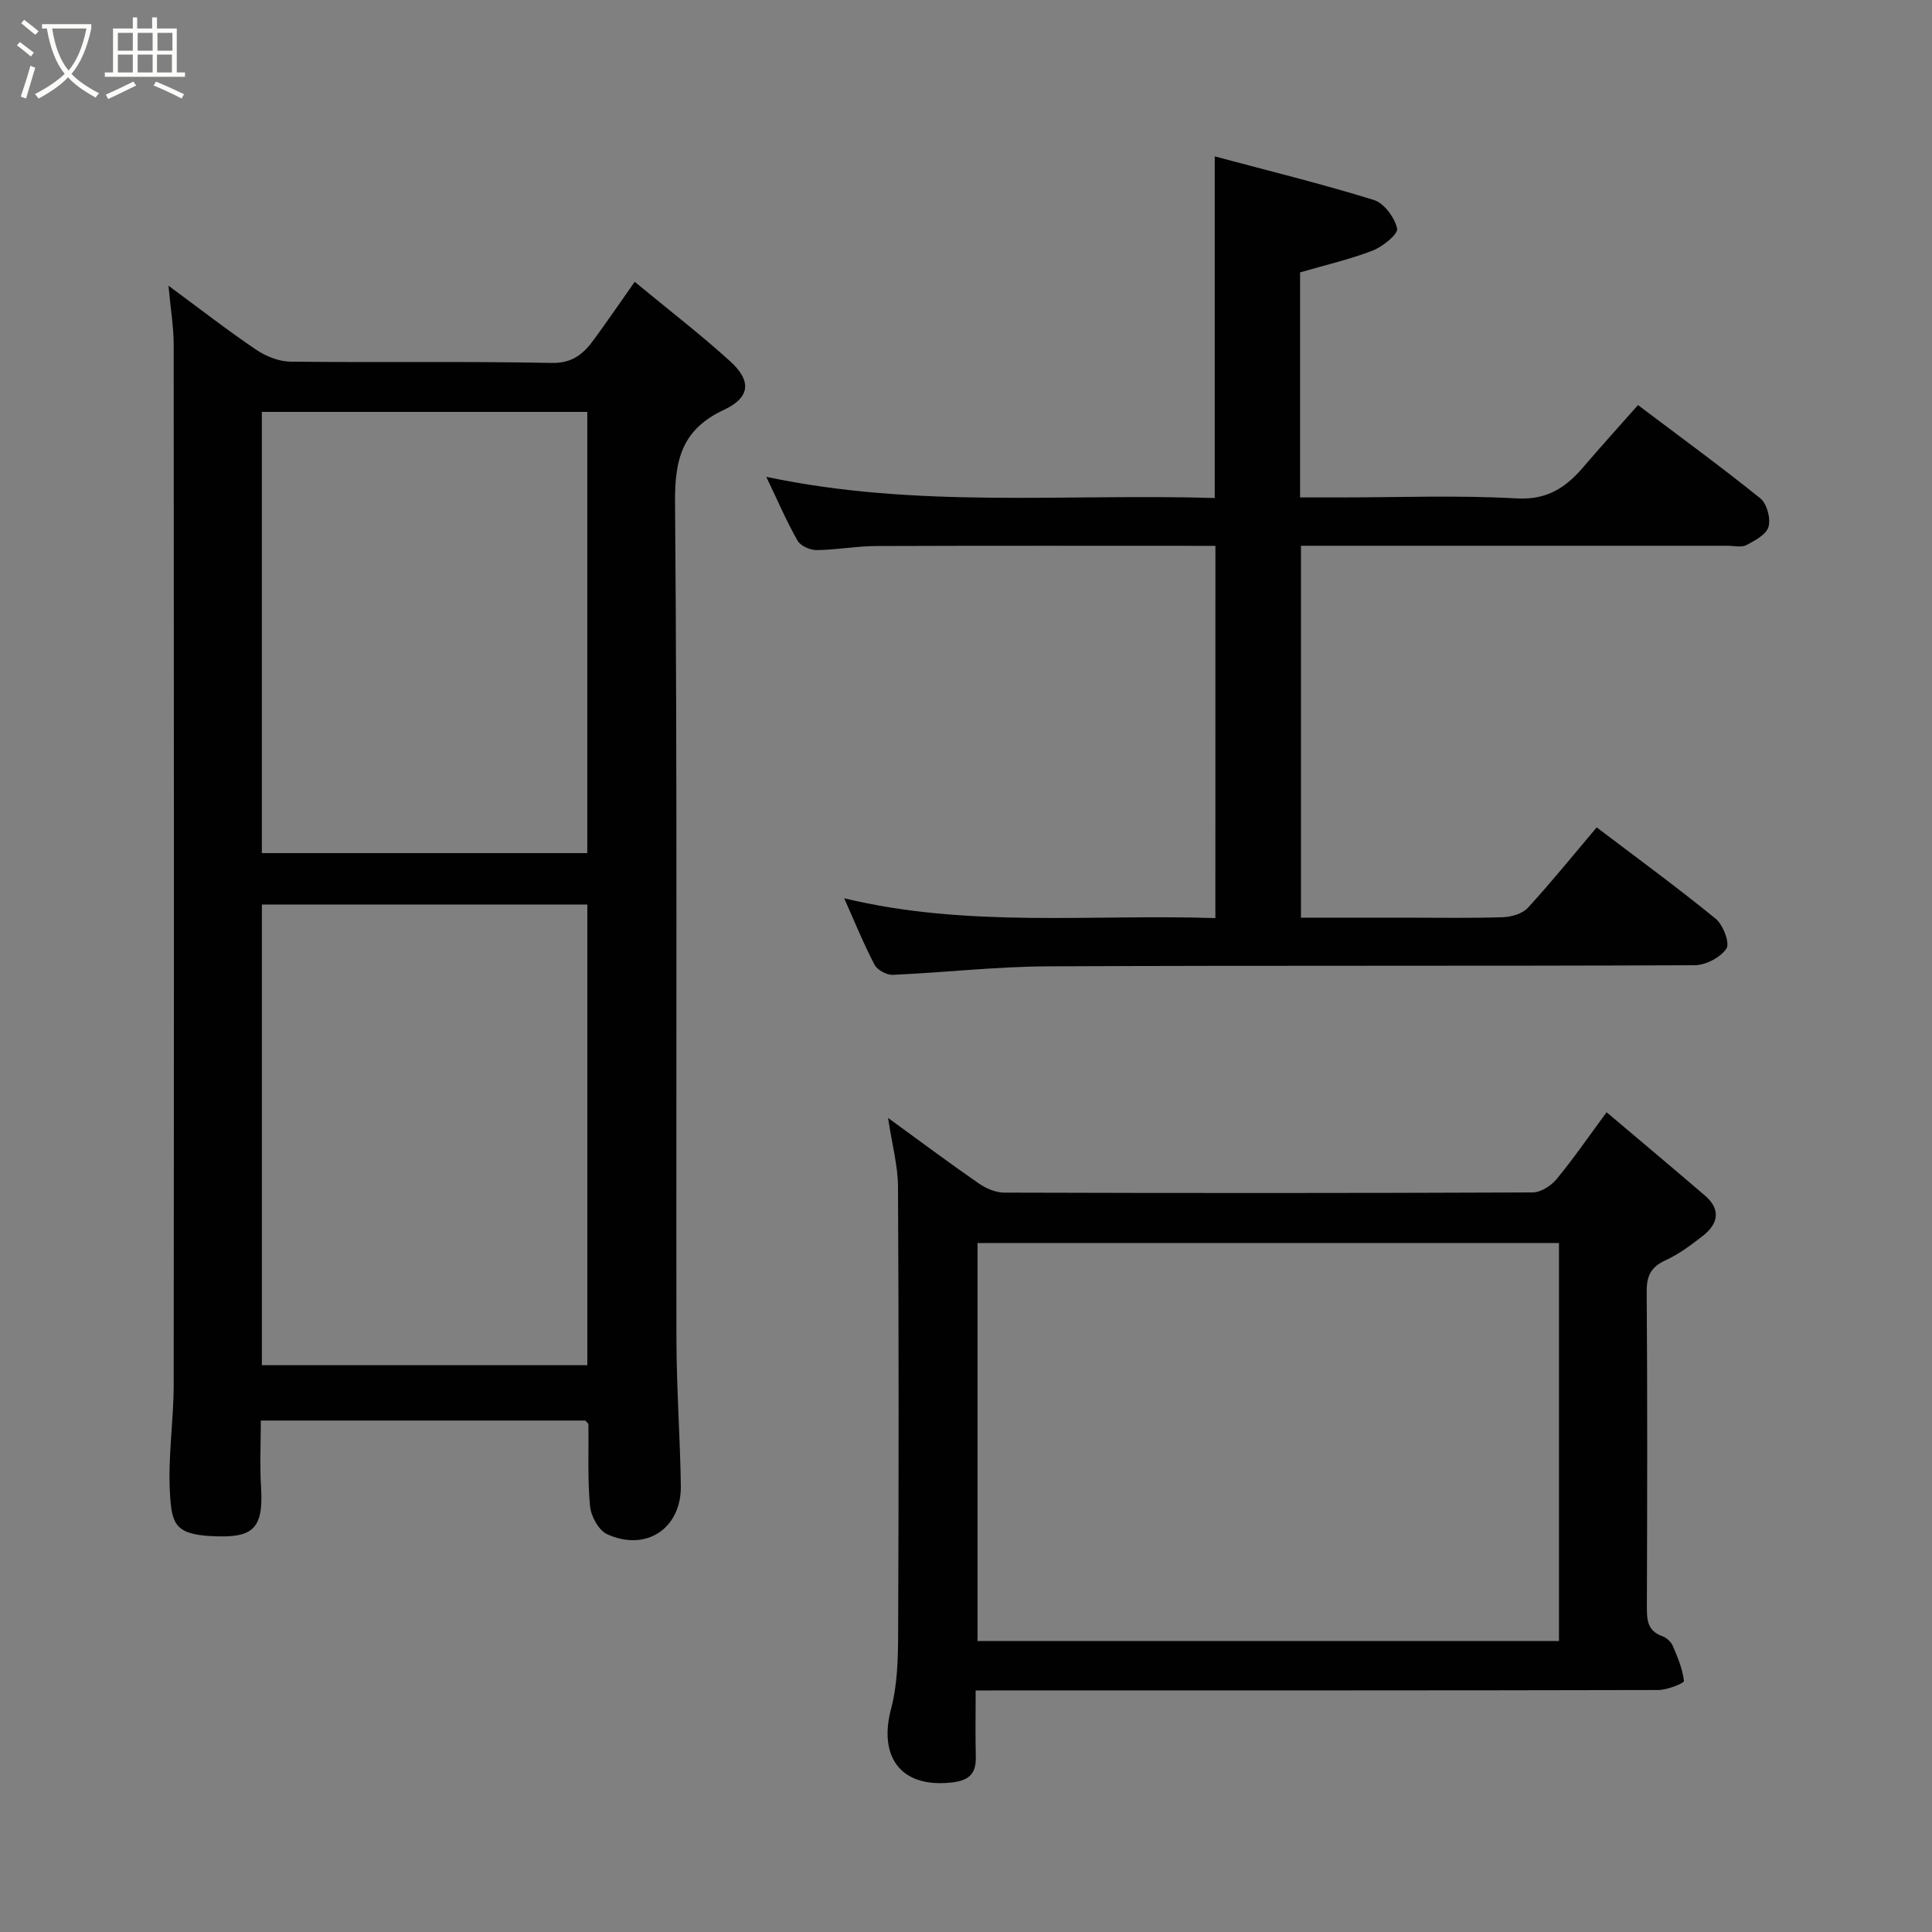 <svg enable-background="new 0 0 400 400" viewBox="0 0 400 400" xmlns="http://www.w3.org/2000/svg"><rect x="0" y="0" width="400" height="400" fill="#808080" stroke="none"/><path d="m6.4 11.7c-1-.8-1.9-1.6-2.9-2.3l.6-.7c.9.7 1.9 1.4 2.9 2.2zm-2.1 8.3c.7-2.1 1.4-4.2 2-6.4.2.1.6.3 1 .4-.7 2.3-1.3 4.4-1.9 6.4zm3-12.8c-1.1-.9-2.1-1.7-2.9-2.4l.6-.7c1 .8 2 1.5 3 2.4zm1.4-1.3v-.9h10.2v.9c-.9 4.2-2.3 7.3-4.1 9.4 1.3 1.4 3.2 2.7 5.7 4-.2.2-.4.5-.7.9-2.5-1.4-4.4-2.7-5.7-4.2-1.4 1.5-3.5 3-6.1 4.4 0 0 0 0-.1-.1-.3-.4-.5-.7-.7-.8 2.7-1.4 4.7-2.8 6.2-4.2-1.8-2.2-3-5.3-3.7-9.4zm9.2 0h-7.1c.6 3.8 1.7 6.7 3.4 8.7 1.7-2 2.9-4.8 3.7-8.7z" fill="#fbfcfa"/><path d="m31.6 3.6h.9v2.3h4.1v9.1h1.7v.9h-16.6v-.9h1.7v-9.1h4.1v-2.3h.9v2.3h3.1v-2.3zm-4 13.3.6.8c-1.9.9-3.8 1.9-5.8 2.8-.2-.3-.3-.6-.5-.9 2-.9 3.9-1.8 5.7-2.7zm-3.2-10.1v3.7h3.1v-3.7zm0 4.5v3.7h3.1v-3.7zm4.1-4.5v3.7h3.1v-3.7zm0 4.5v3.7h3.1v-3.7zm9.1 9.1c-2.1-1.1-4.1-2-5.8-2.7l.5-.8c2.2.9 4.1 1.8 5.8 2.6zm-1.9-13.6h-3.1v3.7h3.1zm-3.2 4.5v3.7h3.1v-3.7z" fill="#fbfcfa"/><g fill="#010101"><path d="m121.19 294.11c-22.15 0-44.29 0-67.19 0 0 4.67-.23 9.27.05 13.83.55 8.87-1.89 10.52-10.23 10.1-7.69-.39-8.28-2.66-8.64-9.03-.42-7.39.77-14.85.78-22.28.07-71.79.06-143.58 0-215.37 0-3.68-.64-7.35-1.08-12.21 6.68 4.92 12.29 9.3 18.18 13.27 2.03 1.37 4.73 2.44 7.14 2.46 17.99.2 35.98-.1 53.96.26 4.32.09 6.6-1.83 8.74-4.75 2.7-3.68 5.27-7.44 8.51-12.04 6.87 5.68 13.55 10.81 19.77 16.46 4.44 4.03 4.18 7.47-1.28 10.03-8.54 4-10.21 10.04-10.14 19.08.48 57.79.2 115.59.29 173.39.02 10.1.76 20.19.91 30.29.14 8.83-7.18 13.74-15.26 10.04-1.75-.8-3.34-3.72-3.54-5.8-.53-5.62-.26-11.31-.33-16.97.01-.12-.19-.24-.64-.76zm-66.97-11.47h67.38c0-32.06 0-63.77 0-95.37-22.66 0-44.91 0-67.38 0zm-.01-106.01h67.38c0-30.74 0-61.11 0-91.35-22.67 0-44.92 0-67.38 0z"/><path d="m251.64 113.01c-23.66 0-46.97-.05-70.27.04-4.1.02-8.2.8-12.3.84-1.34.01-3.32-.86-3.94-1.94-2.26-3.96-4.06-8.18-6.48-13.23 31.24 6.63 61.99 3.44 92.85 4.39 0-23.51 0-46.65 0-70.73 11.1 2.97 22.11 5.67 32.93 9.02 2.13.66 4.32 3.63 4.83 5.91.26 1.13-2.97 3.76-5.07 4.57-4.82 1.86-9.9 3.02-15.02 4.51v46.6h7.89c12.33 0 24.68-.49 36.97.2 6.39.36 10.25-2.33 13.92-6.64 3.53-4.15 7.2-8.18 11.18-12.68 8.66 6.53 17.15 12.72 25.33 19.31 1.36 1.1 2.17 4.14 1.7 5.87-.44 1.59-2.8 2.88-4.58 3.8-1.06.55-2.61.14-3.95.14-27.49 0-54.98 0-82.47 0-1.82 0-3.63 0-5.81 0v77h21.3c6.83 0 13.67.13 20.49-.09 1.77-.06 4.05-.71 5.18-1.94 4.88-5.31 9.42-10.94 14.26-16.66 8.19 6.22 16.58 12.35 24.63 18.91 1.54 1.26 2.98 5.04 2.23 6.18-1.22 1.84-4.29 3.44-6.59 3.45-44.65.2-89.3.02-133.95.23-10.69.05-21.37 1.29-32.06 1.76-1.26.06-3.21-1-3.78-2.1-2.24-4.27-4.06-8.77-6.28-13.75 25.64 6.18 51.14 3.26 76.85 4.1.01-25.71.01-51.09.01-77.07z"/><path d="m202 350c0 5.09-.08 9.42.03 13.74.1 3.84-1.75 5.01-5.43 5.35-10.38.96-14.67-5.63-12.12-15.27 1.33-5.02 1.45-10.45 1.47-15.69.13-30.82.14-61.63-.03-92.45-.02-4.33-1.22-8.66-2.06-14.23 6.77 4.92 12.7 9.36 18.79 13.57 1.49 1.03 3.48 1.89 5.24 1.9 36.48.11 72.96.12 109.44-.04 1.68-.01 3.8-1.37 4.93-2.74 3.43-4.14 6.49-8.6 10.37-13.86 7.01 5.93 13.73 11.55 20.37 17.26 3.33 2.86 2.75 5.82-.41 8.3-2.43 1.91-4.98 3.81-7.76 5.09-3 1.38-3.92 3.19-3.9 6.46.16 21.65.11 43.31.04 64.96-.01 2.79-.04 5.26 3.19 6.4.86.3 1.8 1.16 2.16 1.99 1.02 2.36 2.04 4.81 2.33 7.3.05.43-3.44 1.85-5.29 1.86-44.97.11-89.95.08-134.92.08-1.97.02-3.93.02-6.44.02zm120.77-92.65c-40.42 0-80.45 0-120.38 0v82.4h120.38c0-27.52 0-54.78 0-82.4z"/></g></svg>